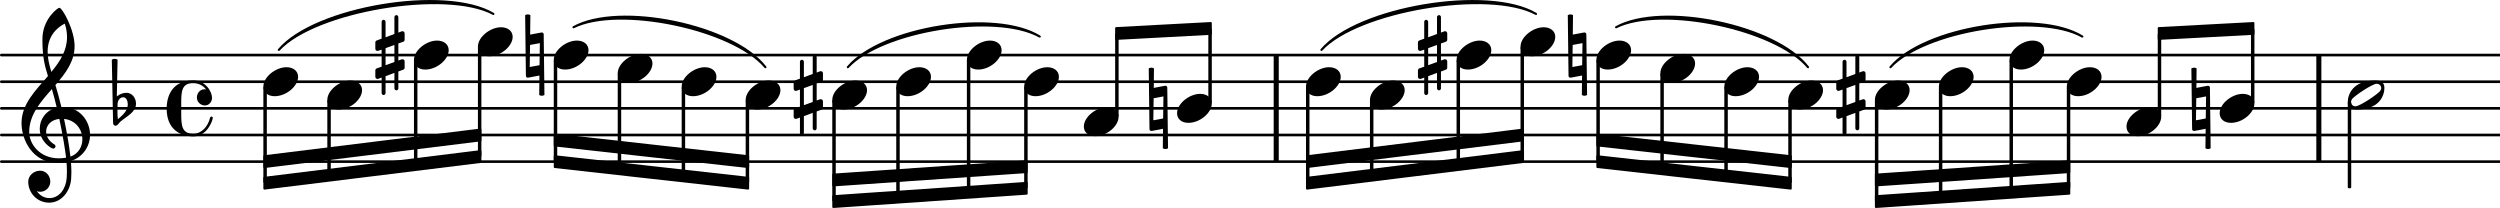 <svg xmlns="http://www.w3.org/2000/svg" xmlns:xlink="http://www.w3.org/1999/xlink" version="1.2" width="164.91mm" height="13.72mm" viewBox="8.536 -0 93.844 7.807">
<style type="text/css">
<![CDATA[
tspan { white-space: pre; }
]]>
</style>
<g transform="translate(8.536, 6.067)">
<line stroke-linejoin="round" stroke-linecap="round" stroke-width="0.1" stroke="currentColor" x1="0.05" y1="0" x2="93.844" y2="0"/>
</g>
<g transform="translate(8.536, 5.067)">
<line stroke-linejoin="round" stroke-linecap="round" stroke-width="0.1" stroke="currentColor" x1="0.05" y1="0" x2="93.844" y2="0"/>
</g>
<g transform="translate(8.536, 4.067)">
<line stroke-linejoin="round" stroke-linecap="round" stroke-width="0.1" stroke="currentColor" x1="0.05" y1="0" x2="93.844" y2="0"/>
</g>
<g transform="translate(8.536, 3.067)">
<line stroke-linejoin="round" stroke-linecap="round" stroke-width="0.1" stroke="currentColor" x1="0.05" y1="0" x2="93.844" y2="0"/>
</g>
<g transform="translate(8.536, 2.067)">
<line stroke-linejoin="round" stroke-linecap="round" stroke-width="0.1" stroke="currentColor" x1="0.05" y1="0" x2="93.844" y2="0"/>
</g>
<g transform="translate(95.485, 4.067)">
<rect x="0" y="-2" width="0.19" height="4" ry="0" fill="currentColor"/>
</g>
<g transform="translate(56.347, 4.067)">
<rect x="0" y="-2" width="0.19" height="4" ry="0" fill="currentColor"/>
</g>
<g transform="translate(89.533, 1.257)">
<polygon stroke-linejoin="round" stroke-linecap="round" stroke-width="0.08" fill="currentColor" stroke="currentColor" points="3.588 -0.39 3.588 0.01 0.04 0.2 0.04 -0.2"/>
</g>
<g transform="translate(78.915, 6.757)">
<polygon stroke-linejoin="round" stroke-linecap="round" stroke-width="0.08" fill="currentColor" stroke="currentColor" points="7.294 -0.7 7.294 -0.3 0.04 0.2 0.04 -0.2"/>
</g>
<g transform="translate(78.915, 7.567)">
<polygon stroke-linejoin="round" stroke-linecap="round" stroke-width="0.08" fill="currentColor" stroke="currentColor" points="7.294 -0.7 7.294 -0.3 0.04 0.2 0.04 -0.2"/>
</g>
<g transform="translate(18.422, 3.067)">
<path transform="scale(0.004, -0.004)" d="M0 -46c0 91 116 182 217 182c63 0 109 -35 109 -90c0 -87 -110 -182 -220 -182c-67 0 -106 39 -106 90z" fill="currentColor"/>
</g>
<g transform="translate(9.336, 5.067)">
<path transform="scale(0.004, -0.004)" d="M266 -635h-6c-108 0 -195 88 -195 197c0 58 53 103 112 103c54 0 95 -47 95 -103c0 -52 -43 -95 -95 -95c-11 0 -21 2 -31 6c26 -39 68 -65 117 -65h4zM401 151c19 -89 48 -242 60 -354c76 27 112 94 112 163c0 89 -60 179 -172 191zM74 28c0 -112 98 -247 278 -247
c21 0 44 2 68 6c-7 64 -29 203 -63 364c-79 -8 -124 -61 -124 -119c0 -44 25 -91 81 -123c5 -5 7 -10 7 -15c0 -11 -10 -22 -22 -22c-15 0 -126 62 -126 187c0 88 58 174 160 197c-14 58 -29 117 -46 175c-107 -121 -213 -243 -213 -403zM357 1194c28 0 143 -206 143 -361
c0 -143 -86 -255 -180 -364c21 -68 39 -138 56 -207c5 0 10 1 14 1c155 0 255 -129 255 -262c0 -113 -74 -212 -180 -245c3 -35 5 -70 5 -105c0 -19 -1 -39 -2 -58c-7 -119 -88 -225 -202 -228l1 43c93 2 153 92 159 191c1 18 2 37 2 55c0 31 -1 61 -4 92
c-28 -5 -55 -8 -80 -8c-239 0 -342 217 -342 374c0 177 131 306 248 441c-29 96 -52 170 -52 346c0 189 144 295 159 295zM247 782c0 -55 12 -115 35 -190c83 100 147 202 147 326c0 40 -6 82 -21 127c-49 -24 -161 -97 -161 -263z" fill="currentColor"/>
</g>
<g transform="translate(12.841, 4.067)">
<path transform="scale(0.004, -0.004)" d="M27 41l-1 -66v-11c0 -22 1 -44 4 -66c45 38 93 80 93 139c0 33 -14 67 -43 67c-31 0 -52 -30 -53 -63zM-15 -138l-12 595c8 5 18 8 27 8s19 -3 27 -8l-7 -345c25 21 58 34 91 34c52 0 89 -48 89 -102c0 -80 -86 -117 -147 -169c-15 -13 -24 -38 -45 -38
c-13 0 -23 11 -23 25z" fill="currentColor"/>
</g>
<g transform="translate(14.791, 4.067)">
<path transform="scale(0.004, -0.004)" d="M433 -89c0 -22 -50 -174 -183 -174c-59 0 -250 19 -250 263c0 62 18 262 250 262c116 0 176 -106 176 -163c0 -40 -30 -72 -67 -72c-31 0 -75 25 -75 75c0 38 27 77 72 77c4 0 9 0 14 -1c-28 37 -72 59 -120 59c-106 0 -113 -73 -113 -186v-51v-51
c0 -113 7 -187 113 -187c80 0 139 70 158 151c2 7 7 10 12 10c6 0 13 -4 13 -12z" fill="currentColor"/>
</g>
<g transform="translate(18.487, 4.067)">
<rect x="-0.065" y="-0.814" width="0.13" height="3.616" ry="0.04" fill="currentColor"/>
</g>
<g transform="translate(68.46, 5.257)">
<polygon stroke-linejoin="round" stroke-linecap="round" stroke-width="0.08" fill="currentColor" stroke="currentColor" points="7.294 0.61 7.294 1.01 0.04 0.2 0.04 -0.2"/>
</g>
<g transform="translate(68.46, 6.067)">
<polygon stroke-linejoin="round" stroke-linecap="round" stroke-width="0.08" fill="currentColor" stroke="currentColor" points="7.294 0.61 7.294 1.01 0.04 0.2 0.04 -0.2"/>
</g>
<g transform="translate(20.823, 3.567)">
<path transform="scale(0.004, -0.004)" d="M0 -46c0 91 116 182 217 182c63 0 109 -35 109 -90c0 -87 -110 -182 -220 -182c-67 0 -106 39 -106 90z" fill="currentColor"/>
</g>
<g transform="translate(20.888, 4.067)">
<rect x="-0.065" y="-0.314" width="0.13" height="2.822" ry="0.04" fill="currentColor"/>
</g>
<g transform="translate(78.915, 4.067)">
<path stroke-width="0.08" stroke-linejoin="round" stroke-linecap="round" stroke="currentColor" fill="currentColor" d="M0.584 -1.545C1.844 -3.046 6.122 -3.729 7.787 -2.695L7.787 -2.695C6.141 -3.611 1.863 -2.928 0.584 -1.545z"/>
</g>
<g transform="translate(24.075, 2.067)">
<path transform="scale(0.004, -0.004)" d="M0 -46c0 91 116 182 217 182c63 0 109 -35 109 -90c0 -87 -110 -182 -220 -182c-67 0 -106 39 -106 90z" fill="currentColor"/>
</g>
<g transform="translate(24.14, 4.067)">
<rect x="-0.065" y="-1.814" width="0.13" height="3.925" ry="0.04" fill="currentColor"/>
</g>
<g transform="translate(22.625, 2.067)">
<path transform="scale(0.004, -0.004)" d="M0 119c0 8 5 15 13 18l46 17v158c0 10 8 19 18 19s19 -9 19 -19v-145l83 31v158c0 10 9 19 19 19s18 -9 18 -19v-145l32 12c2 1 5 1 7 1c11 0 20 -9 20 -20v-60c0 -8 -5 -16 -13 -19l-46 -16v-160l32 11c2 1 5 1 7 1c11 0 20 -9 20 -20v-60c0 -8 -5 -15 -13 -18l-46 -17
v-158c0 -10 -8 -19 -18 -19s-19 9 -19 19v145l-83 -31v-158c0 -10 -9 -19 -19 -19s-18 9 -18 19v145l-32 -12c-2 -1 -5 -1 -7 -1c-11 0 -20 9 -20 20v60c0 8 5 16 13 19l46 16v160l-32 -11c-2 -1 -5 -1 -7 -1c-11 0 -20 9 -20 20v60zM179 95l-83 -30v-160l83 30v160z" fill="currentColor"/>
</g>
<g transform="translate(57.56, 6.067)">
<polygon stroke-linejoin="round" stroke-linecap="round" stroke-width="0.08" fill="currentColor" stroke="currentColor" points="8.144 -1.2 8.144 -0.8 0.04 0.2 0.04 -0.2"/>
</g>
<g transform="translate(57.56, 6.877)">
<polygon stroke-linejoin="round" stroke-linecap="round" stroke-width="0.08" fill="currentColor" stroke="currentColor" points="8.144 -1.2 8.144 -0.8 0.04 0.2 0.04 -0.2"/>
</g>
<g transform="translate(26.476, 1.567)">
<path transform="scale(0.004, -0.004)" d="M0 -46c0 91 116 182 217 182c63 0 109 -35 109 -90c0 -87 -110 -182 -220 -182c-67 0 -106 39 -106 90z" fill="currentColor"/>
</g>
<g transform="translate(26.541, 4.067)">
<rect x="-0.065" y="-2.314" width="0.13" height="4.132" ry="0.04" fill="currentColor"/>
</g>
<g transform="translate(68.46, 4.067)">
<path stroke-width="0.08" stroke-linejoin="round" stroke-linecap="round" stroke="currentColor" fill="currentColor" d="M0.741 -3.045C2.462 -4.003 6.749 -3.111 7.944 -1.545L7.944 -1.545C6.724 -2.993 2.437 -3.886 0.741 -3.045z"/>
</g>
<g transform="translate(29.323, 2.067)">
<path transform="scale(0.004, -0.004)" d="M0 -46c0 91 116 182 217 182c63 0 109 -35 109 -90c0 -87 -110 -182 -220 -182c-67 0 -106 39 -106 90z" fill="currentColor"/>
</g>
<g transform="translate(29.388, 4.067)">
<rect x="-0.065" y="-1.814" width="0.13" height="3.821" ry="0.04" fill="currentColor"/>
</g>
<g transform="translate(28.277, 2.067)">
<path transform="scale(0.004, -0.004)" d="M-7 375c8 4 17 7 25 7s16 -3 24 -7l-2 -183l106 20h3c10 0 18 -7 18 -17l7 -570c-8 -4 -17 -7 -25 -7s-16 3 -24 7l2 183l-106 -20h-3c-10 0 -18 7 -18 17zM131 112l-92 -17l-3 -207l92 17z" fill="currentColor"/>
</g>
<g transform="translate(50.396, 1.257)">
<polygon stroke-linejoin="round" stroke-linecap="round" stroke-width="0.08" fill="currentColor" stroke="currentColor" points="3.588 -0.39 3.588 0.01 0.04 0.2 0.04 -0.2"/>
</g>
<g transform="translate(31.724, 2.567)">
<path transform="scale(0.004, -0.004)" d="M0 -46c0 91 116 182 217 182c63 0 109 -35 109 -90c0 -87 -110 -182 -220 -182c-67 0 -106 39 -106 90z" fill="currentColor"/>
</g>
<g transform="translate(31.789, 4.067)">
<rect x="-0.065" y="-1.314" width="0.13" height="3.586" ry="0.04" fill="currentColor"/>
</g>
<g transform="translate(57.56, 4.067)">
<path stroke-width="0.08" stroke-linejoin="round" stroke-linecap="round" stroke="currentColor" fill="currentColor" d="M0.58 -2.195C1.923 -3.789 6.844 -4.614 8.634 -3.545L8.634 -3.545C6.864 -4.495 1.943 -3.671 0.58 -2.195z"/>
</g>
<g transform="translate(34.125, 3.067)">
<path transform="scale(0.004, -0.004)" d="M0 -46c0 91 116 182 217 182c63 0 109 -35 109 -90c0 -87 -110 -182 -220 -182c-67 0 -106 39 -106 90z" fill="currentColor"/>
</g>
<g transform="translate(34.19, 4.067)">
<rect x="-0.065" y="-0.814" width="0.13" height="3.351" ry="0.04" fill="currentColor"/>
</g>
<g transform="translate(39.778, 6.757)">
<polygon stroke-linejoin="round" stroke-linecap="round" stroke-width="0.08" fill="currentColor" stroke="currentColor" points="7.294 -0.7 7.294 -0.3 0.04 0.2 0.04 -0.2"/>
</g>
<g transform="translate(39.778, 7.567)">
<polygon stroke-linejoin="round" stroke-linecap="round" stroke-width="0.08" fill="currentColor" stroke="currentColor" points="7.294 -0.7 7.294 -0.3 0.04 0.2 0.04 -0.2"/>
</g>
<g transform="translate(36.527, 3.567)">
<path transform="scale(0.004, -0.004)" d="M0 -46c0 91 116 182 217 182c63 0 109 -35 109 -90c0 -87 -110 -182 -220 -182c-67 0 -106 39 -106 90z" fill="currentColor"/>
</g>
<g transform="translate(36.592, 4.067)">
<rect x="-0.065" y="-0.314" width="0.13" height="3.117" ry="0.04" fill="currentColor"/>
</g>
<g transform="translate(29.323, 5.257)">
<polygon stroke-linejoin="round" stroke-linecap="round" stroke-width="0.08" fill="currentColor" stroke="currentColor" points="7.294 0.61 7.294 1.01 0.04 0.2 0.04 -0.2"/>
</g>
<g transform="translate(29.323, 6.067)">
<polygon stroke-linejoin="round" stroke-linecap="round" stroke-width="0.08" fill="currentColor" stroke="currentColor" points="7.294 0.61 7.294 1.01 0.04 0.2 0.04 -0.2"/>
</g>
<g transform="translate(39.778, 3.567)">
<path transform="scale(0.004, -0.004)" d="M0 -46c0 91 116 182 217 182c63 0 109 -35 109 -90c0 -87 -110 -182 -220 -182c-67 0 -106 39 -106 90z" fill="currentColor"/>
</g>
<g transform="translate(39.843, 4.067)">
<rect x="-0.065" y="-0.314" width="0.13" height="3.809" ry="0.04" fill="currentColor"/>
</g>
<g transform="translate(38.328, 3.567)">
<path transform="scale(0.004, -0.004)" d="M0 119c0 8 5 15 13 18l46 17v158c0 10 8 19 18 19s19 -9 19 -19v-145l83 31v158c0 10 9 19 19 19s18 -9 18 -19v-145l32 12c2 1 5 1 7 1c11 0 20 -9 20 -20v-60c0 -8 -5 -16 -13 -19l-46 -16v-160l32 11c2 1 5 1 7 1c11 0 20 -9 20 -20v-60c0 -8 -5 -15 -13 -18l-46 -17
v-158c0 -10 -8 -19 -18 -19s-19 9 -19 19v145l-83 -31v-158c0 -10 -9 -19 -19 -19s-18 9 -18 19v145l-32 -12c-2 -1 -5 -1 -7 -1c-11 0 -20 9 -20 20v60c0 8 5 16 13 19l46 16v160l-32 -11c-2 -1 -5 -1 -7 -1c-11 0 -20 9 -20 20v60zM179 95l-83 -30v-160l83 30v160z" fill="currentColor"/>
</g>
<g transform="translate(39.778, 4.067)">
<path stroke-width="0.08" stroke-linejoin="round" stroke-linecap="round" stroke="currentColor" fill="currentColor" d="M0.584 -1.545C1.844 -3.046 6.122 -3.729 7.787 -2.695L7.787 -2.695C6.141 -3.611 1.863 -2.928 0.584 -1.545z"/>
</g>
<g transform="translate(42.179, 3.067)">
<path transform="scale(0.004, -0.004)" d="M0 -46c0 91 116 182 217 182c63 0 109 -35 109 -90c0 -87 -110 -182 -220 -182c-67 0 -106 39 -106 90z" fill="currentColor"/>
</g>
<g transform="translate(42.244, 4.067)">
<rect x="-0.065" y="-0.814" width="0.13" height="4.146" ry="0.04" fill="currentColor"/>
</g>
<g transform="translate(18.422, 6.067)">
<polygon stroke-linejoin="round" stroke-linecap="round" stroke-width="0.08" fill="currentColor" stroke="currentColor" points="8.144 -1.2 8.144 -0.8 0.04 0.2 0.04 -0.2"/>
</g>
<g transform="translate(18.422, 6.877)">
<polygon stroke-linejoin="round" stroke-linecap="round" stroke-width="0.08" fill="currentColor" stroke="currentColor" points="8.144 -1.2 8.144 -0.8 0.04 0.2 0.04 -0.2"/>
</g>
<g transform="translate(44.83, 2.067)">
<path transform="scale(0.004, -0.004)" d="M0 -46c0 91 116 182 217 182c63 0 109 -35 109 -90c0 -87 -110 -182 -220 -182c-67 0 -106 39 -106 90z" fill="currentColor"/>
</g>
<g transform="translate(44.895, 4.067)">
<rect x="-0.065" y="-1.814" width="0.13" height="4.965" ry="0.04" fill="currentColor"/>
</g>
<g transform="translate(29.323, 4.067)">
<path stroke-width="0.08" stroke-linejoin="round" stroke-linecap="round" stroke="currentColor" fill="currentColor" d="M0.741 -3.045C2.462 -4.003 6.749 -3.111 7.944 -1.545L7.944 -1.545C6.724 -2.993 2.437 -3.886 0.741 -3.045z"/>
</g>
<g transform="translate(46.981, 3.067)">
<path transform="scale(0.004, -0.004)" d="M0 -46c0 91 116 182 217 182c63 0 109 -35 109 -90c0 -87 -110 -182 -220 -182c-67 0 -106 39 -106 90z" fill="currentColor"/>
</g>
<g transform="translate(47.046, 4.067)">
<rect x="-0.065" y="-0.814" width="0.13" height="3.818" ry="0.04" fill="currentColor"/>
</g>
<g transform="translate(18.422, 4.067)">
<path stroke-width="0.08" stroke-linejoin="round" stroke-linecap="round" stroke="currentColor" fill="currentColor" d="M0.58 -2.195C1.923 -3.789 6.844 -4.614 8.634 -3.545L8.634 -3.545C6.864 -4.495 1.943 -3.671 0.58 -2.195z"/>
</g>
<g transform="translate(49.221, 4.567)">
<path transform="scale(0.004, -0.004)" d="M0 -46c0 91 116 182 217 182c63 0 109 -35 109 -90c0 -87 -110 -182 -220 -182c-67 0 -106 39 -106 90z" fill="currentColor"/>
</g>
<g transform="translate(50.461, 4.067)">
<rect x="-0.065" y="-2.813" width="0.13" height="3.127" ry="0.04" fill="currentColor"/>
</g>
<g transform="translate(52.72, 4.067)">
<path transform="scale(0.004, -0.004)" d="M0 -46c0 91 116 182 217 182c63 0 109 -35 109 -90c0 -87 -110 -182 -220 -182c-67 0 -106 39 -106 90z" fill="currentColor"/>
</g>
<g transform="translate(53.959, 4.067)">
<rect x="-0.065" y="-2.997" width="0.13" height="2.81" ry="0.04" fill="currentColor"/>
</g>
<g transform="translate(51.685, 4.067)">
<path transform="scale(0.004, -0.004)" d="M-7 375c8 4 17 7 25 7s16 -3 24 -7l-2 -183l106 20h3c10 0 18 -7 18 -17l7 -570c-8 -4 -17 -7 -25 -7s-16 3 -24 7l2 183l-106 -20h-3c-10 0 -18 7 -18 17zM131 112l-92 -17l-3 -207l92 17z" fill="currentColor"/>
</g>
<g transform="translate(57.56, 3.067)">
<path transform="scale(0.004, -0.004)" d="M0 -46c0 91 116 182 217 182c63 0 109 -35 109 -90c0 -87 -110 -182 -220 -182c-67 0 -106 39 -106 90z" fill="currentColor"/>
</g>
<g transform="translate(57.625, 4.067)">
<rect x="-0.065" y="-0.814" width="0.13" height="3.616" ry="0.04" fill="currentColor"/>
</g>
<g transform="translate(59.961, 3.567)">
<path transform="scale(0.004, -0.004)" d="M0 -46c0 91 116 182 217 182c63 0 109 -35 109 -90c0 -87 -110 -182 -220 -182c-67 0 -106 39 -106 90z" fill="currentColor"/>
</g>
<g transform="translate(60.026, 4.067)">
<rect x="-0.065" y="-0.314" width="0.13" height="2.822" ry="0.04" fill="currentColor"/>
</g>
<g transform="translate(63.212, 2.067)">
<path transform="scale(0.004, -0.004)" d="M0 -46c0 91 116 182 217 182c63 0 109 -35 109 -90c0 -87 -110 -182 -220 -182c-67 0 -106 39 -106 90z" fill="currentColor"/>
</g>
<g transform="translate(63.277, 4.067)">
<rect x="-0.065" y="-1.814" width="0.13" height="3.925" ry="0.04" fill="currentColor"/>
</g>
<g transform="translate(61.762, 2.067)">
<path transform="scale(0.004, -0.004)" d="M0 119c0 8 5 15 13 18l46 17v158c0 10 8 19 18 19s19 -9 19 -19v-145l83 31v158c0 10 9 19 19 19s18 -9 18 -19v-145l32 12c2 1 5 1 7 1c11 0 20 -9 20 -20v-60c0 -8 -5 -16 -13 -19l-46 -16v-160l32 11c2 1 5 1 7 1c11 0 20 -9 20 -20v-60c0 -8 -5 -15 -13 -18l-46 -17
v-158c0 -10 -8 -19 -18 -19s-19 9 -19 19v145l-83 -31v-158c0 -10 -9 -19 -19 -19s-18 9 -18 19v145l-32 -12c-2 -1 -5 -1 -7 -1c-11 0 -20 9 -20 20v60c0 8 5 16 13 19l46 16v160l-32 -11c-2 -1 -5 -1 -7 -1c-11 0 -20 9 -20 20v60zM179 95l-83 -30v-160l83 30v160z" fill="currentColor"/>
</g>
<g transform="translate(65.613, 1.567)">
<path transform="scale(0.004, -0.004)" d="M0 -46c0 91 116 182 217 182c63 0 109 -35 109 -90c0 -87 -110 -182 -220 -182c-67 0 -106 39 -106 90z" fill="currentColor"/>
</g>
<g transform="translate(65.678, 4.067)">
<rect x="-0.065" y="-2.314" width="0.13" height="4.132" ry="0.04" fill="currentColor"/>
</g>
<g transform="translate(68.46, 2.067)">
<path transform="scale(0.004, -0.004)" d="M0 -46c0 91 116 182 217 182c63 0 109 -35 109 -90c0 -87 -110 -182 -220 -182c-67 0 -106 39 -106 90z" fill="currentColor"/>
</g>
<g transform="translate(68.525, 4.067)">
<rect x="-0.065" y="-1.814" width="0.13" height="3.821" ry="0.04" fill="currentColor"/>
</g>
<g transform="translate(67.415, 2.067)">
<path transform="scale(0.004, -0.004)" d="M-7 375c8 4 17 7 25 7s16 -3 24 -7l-2 -183l106 20h3c10 0 18 -7 18 -17l7 -570c-8 -4 -17 -7 -25 -7s-16 3 -24 7l2 183l-106 -20h-3c-10 0 -18 7 -18 17zM131 112l-92 -17l-3 -207l92 17z" fill="currentColor"/>
</g>
<g transform="translate(70.862, 2.567)">
<path transform="scale(0.004, -0.004)" d="M0 -46c0 91 116 182 217 182c63 0 109 -35 109 -90c0 -87 -110 -182 -220 -182c-67 0 -106 39 -106 90z" fill="currentColor"/>
</g>
<g transform="translate(70.927, 4.067)">
<rect x="-0.065" y="-1.314" width="0.13" height="3.586" ry="0.04" fill="currentColor"/>
</g>
<g transform="translate(73.263, 3.067)">
<path transform="scale(0.004, -0.004)" d="M0 -46c0 91 116 182 217 182c63 0 109 -35 109 -90c0 -87 -110 -182 -220 -182c-67 0 -106 39 -106 90z" fill="currentColor"/>
</g>
<g transform="translate(73.328, 4.067)">
<rect x="-0.065" y="-0.814" width="0.13" height="3.351" ry="0.04" fill="currentColor"/>
</g>
<g transform="translate(75.664, 3.567)">
<path transform="scale(0.004, -0.004)" d="M0 -46c0 91 116 182 217 182c63 0 109 -35 109 -90c0 -87 -110 -182 -220 -182c-67 0 -106 39 -106 90z" fill="currentColor"/>
</g>
<g transform="translate(75.729, 4.067)">
<rect x="-0.065" y="-0.314" width="0.13" height="3.117" ry="0.04" fill="currentColor"/>
</g>
<g transform="translate(96.73, 4.067)">
<rect x="-0.065" y="-0.241" width="0.13" height="3.241" ry="0.04" fill="currentColor"/>
</g>
<g transform="translate(78.915, 3.567)">
<path transform="scale(0.004, -0.004)" d="M0 -46c0 91 116 182 217 182c63 0 109 -35 109 -90c0 -87 -110 -182 -220 -182c-67 0 -106 39 -106 90z" fill="currentColor"/>
</g>
<g transform="translate(78.98, 4.067)">
<rect x="-0.065" y="-0.314" width="0.13" height="3.809" ry="0.04" fill="currentColor"/>
</g>
<g transform="translate(77.465, 3.567)">
<path transform="scale(0.004, -0.004)" d="M0 119c0 8 5 15 13 18l46 17v158c0 10 8 19 18 19s19 -9 19 -19v-145l83 31v158c0 10 9 19 19 19s18 -9 18 -19v-145l32 12c2 1 5 1 7 1c11 0 20 -9 20 -20v-60c0 -8 -5 -16 -13 -19l-46 -16v-160l32 11c2 1 5 1 7 1c11 0 20 -9 20 -20v-60c0 -8 -5 -15 -13 -18l-46 -17
v-158c0 -10 -8 -19 -18 -19s-19 9 -19 19v145l-83 -31v-158c0 -10 -9 -19 -19 -19s-18 9 -18 19v145l-32 -12c-2 -1 -5 -1 -7 -1c-11 0 -20 9 -20 20v60c0 8 5 16 13 19l46 16v160l-32 -11c-2 -1 -5 -1 -7 -1c-11 0 -20 9 -20 20v60zM179 95l-83 -30v-160l83 30v160z" fill="currentColor"/>
</g>
<g transform="translate(81.317, 3.067)">
<path transform="scale(0.004, -0.004)" d="M0 -46c0 91 116 182 217 182c63 0 109 -35 109 -90c0 -87 -110 -182 -220 -182c-67 0 -106 39 -106 90z" fill="currentColor"/>
</g>
<g transform="translate(81.382, 4.067)">
<rect x="-0.065" y="-0.814" width="0.13" height="4.146" ry="0.04" fill="currentColor"/>
</g>
<g transform="translate(83.968, 2.067)">
<path transform="scale(0.004, -0.004)" d="M0 -46c0 91 116 182 217 182c63 0 109 -35 109 -90c0 -87 -110 -182 -220 -182c-67 0 -106 39 -106 90z" fill="currentColor"/>
</g>
<g transform="translate(84.033, 4.067)">
<rect x="-0.065" y="-1.814" width="0.13" height="4.965" ry="0.04" fill="currentColor"/>
</g>
<g transform="translate(86.119, 3.067)">
<path transform="scale(0.004, -0.004)" d="M0 -46c0 91 116 182 217 182c63 0 109 -35 109 -90c0 -87 -110 -182 -220 -182c-67 0 -106 39 -106 90z" fill="currentColor"/>
</g>
<g transform="translate(86.184, 4.067)">
<rect x="-0.065" y="-0.814" width="0.13" height="3.818" ry="0.04" fill="currentColor"/>
</g>
<g transform="translate(88.359, 4.567)">
<path transform="scale(0.004, -0.004)" d="M0 -46c0 91 116 182 217 182c63 0 109 -35 109 -90c0 -87 -110 -182 -220 -182c-67 0 -106 39 -106 90z" fill="currentColor"/>
</g>
<g transform="translate(89.598, 4.067)">
<rect x="-0.065" y="-2.813" width="0.13" height="3.127" ry="0.04" fill="currentColor"/>
</g>
<g transform="translate(96.665, 3.567)">
<path transform="scale(0.004, -0.004)" d="M72 -106c40 0 204 110 231 143c7 9 11 19 11 28c0 22 -18 41 -42 41c-40 0 -204 -110 -231 -143c-7 -9 -10 -19 -10 -28c0 -22 17 -41 41 -41zM0 -67c0 71 46 203 258 203c41 0 86 -10 86 -69c0 -71 -46 -203 -258 -203c-41 0 -86 10 -86 69z" fill="currentColor"/>
</g>
<g transform="translate(91.857, 4.067)">
<path transform="scale(0.004, -0.004)" d="M0 -46c0 91 116 182 217 182c63 0 109 -35 109 -90c0 -87 -110 -182 -220 -182c-67 0 -106 39 -106 90z" fill="currentColor"/>
</g>
<g transform="translate(93.097, 4.067)">
<rect x="-0.065" y="-2.997" width="0.13" height="2.81" ry="0.04" fill="currentColor"/>
</g>
<g transform="translate(90.823, 4.067)">
<path transform="scale(0.004, -0.004)" d="M-7 375c8 4 17 7 25 7s16 -3 24 -7l-2 -183l106 20h3c10 0 18 -7 18 -17l7 -570c-8 -4 -17 -7 -25 -7s-16 3 -24 7l2 183l-106 -20h-3c-10 0 -18 7 -18 17zM131 112l-92 -17l-3 -207l92 17z" fill="currentColor"/>
</g>
</svg>
